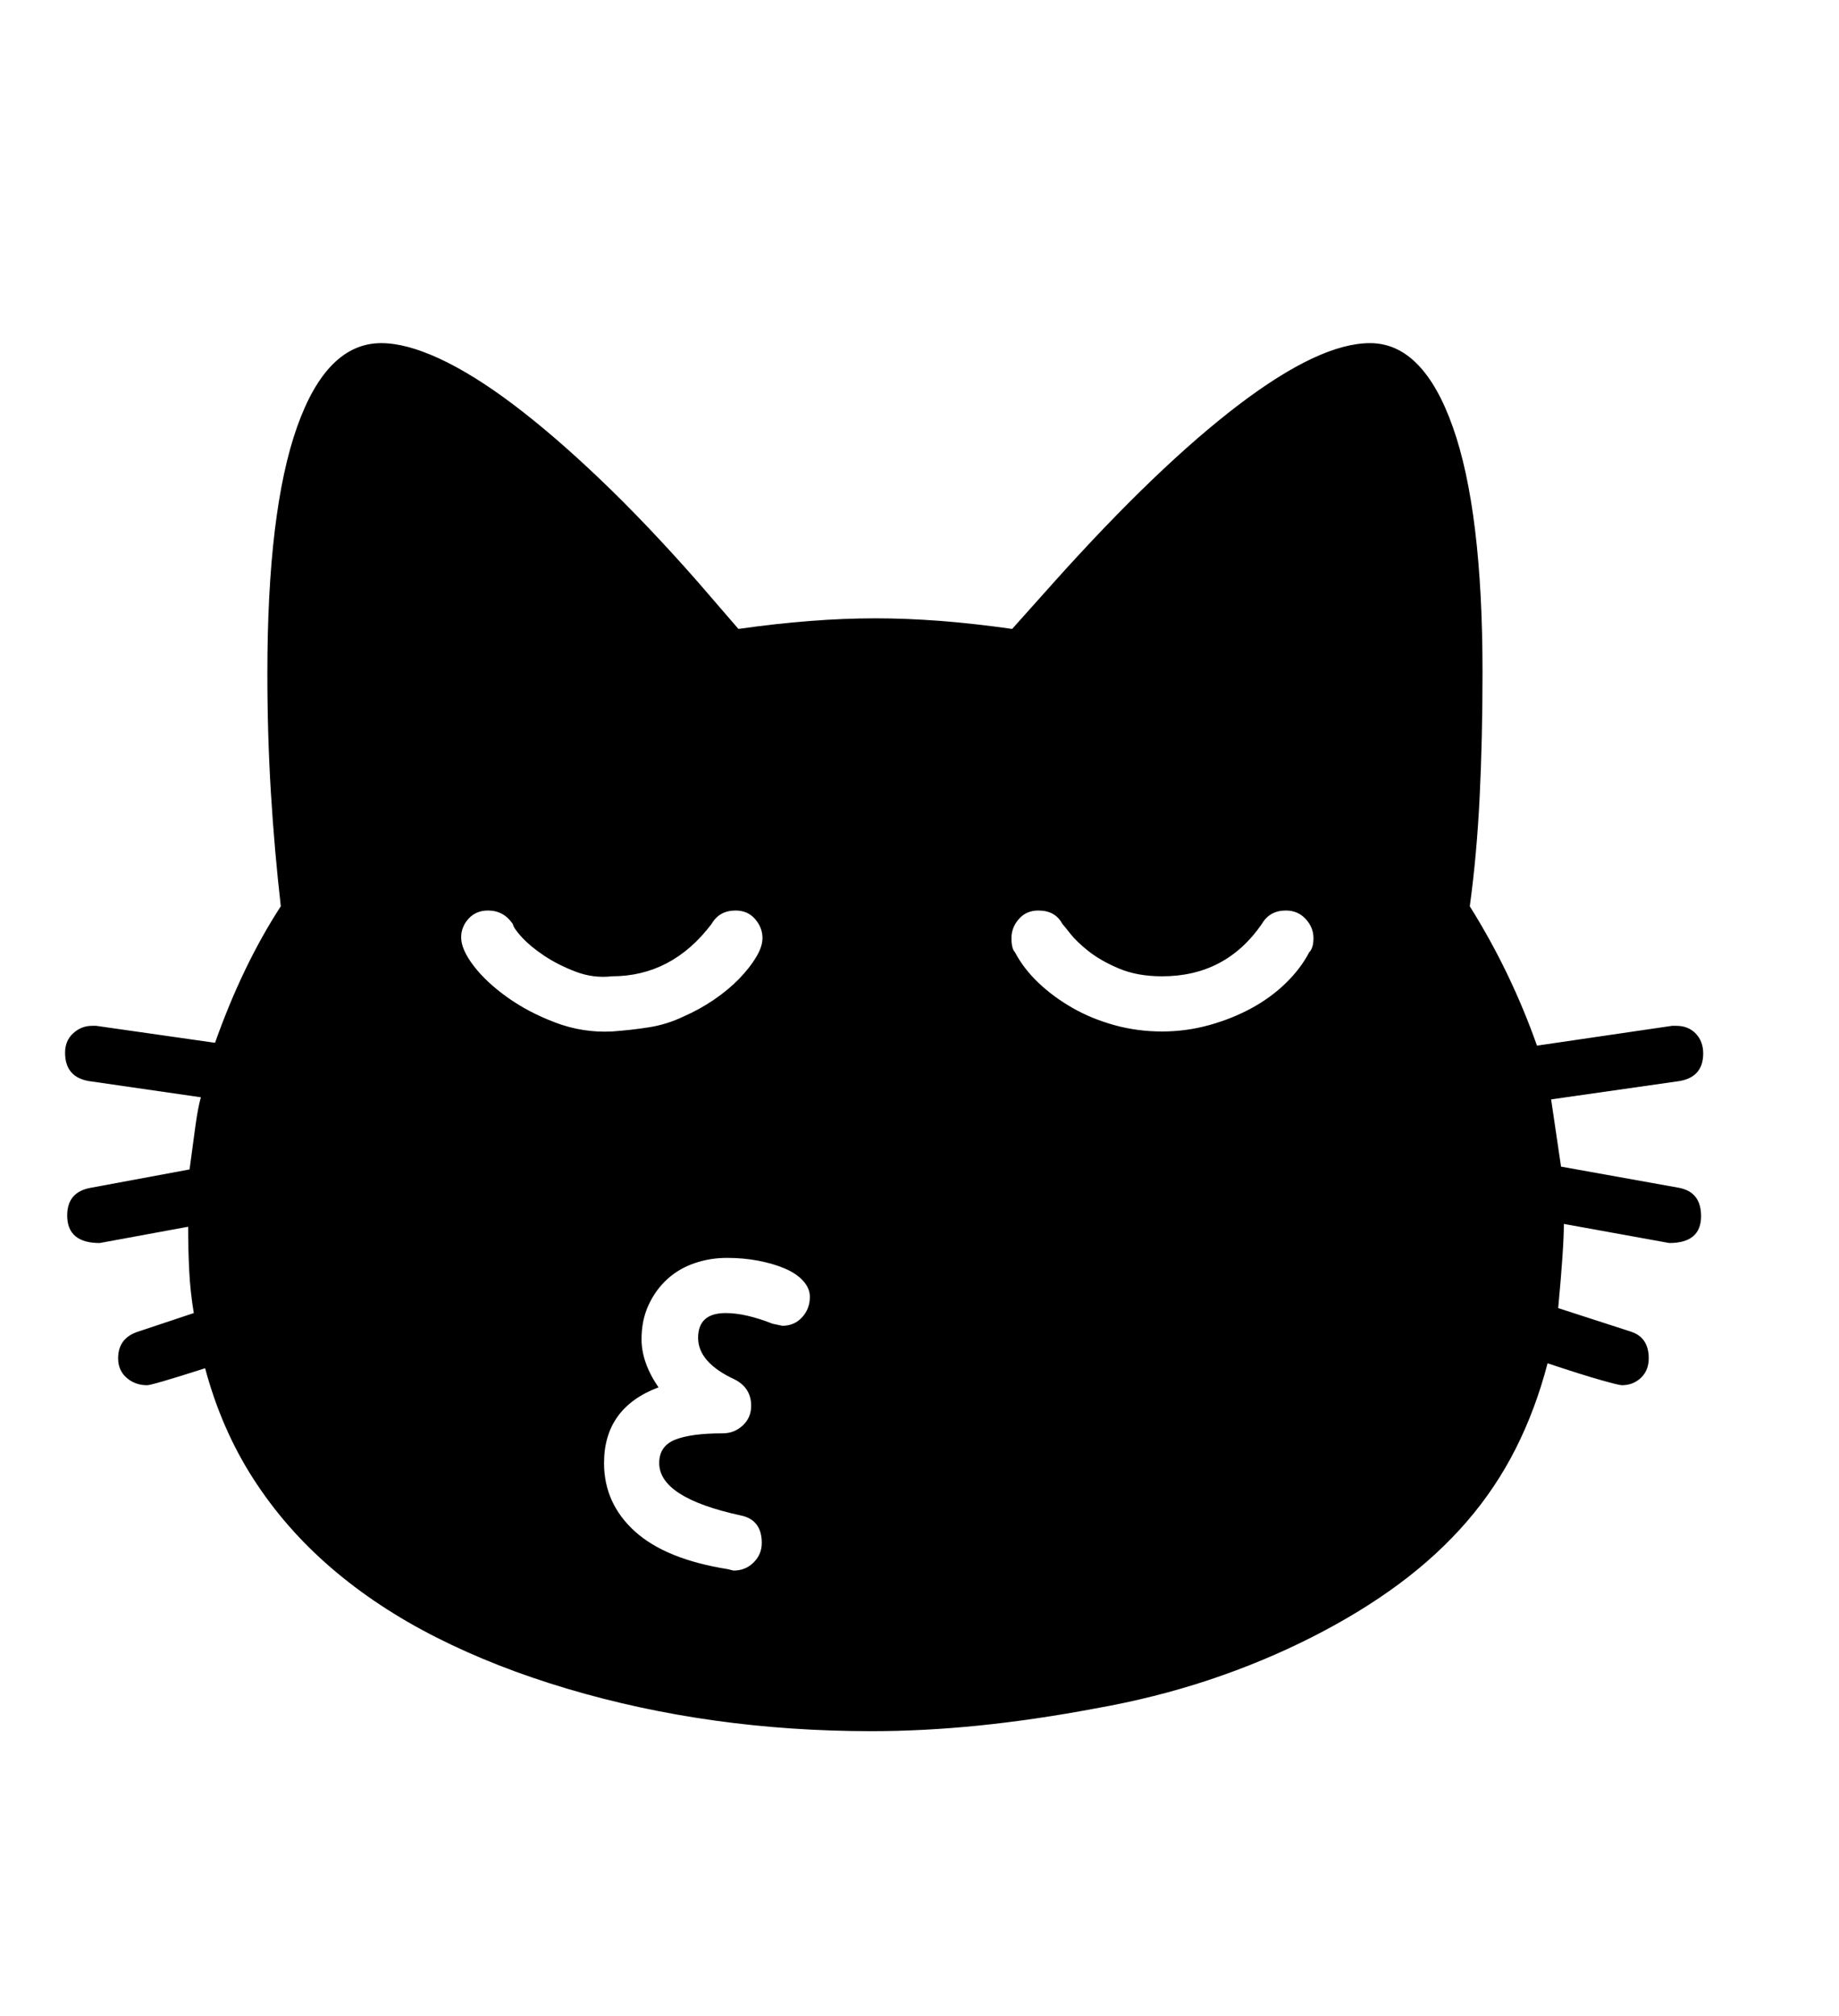 <svg xmlns="http://www.w3.org/2000/svg"
    viewBox="0 0 2600 2850">
  <!--
Digitized data copyright © 2011, Google Corporation.
Android is a trademark of Google and may be registered in certain jurisdictions.
Licensed under the Apache License, Version 2.0
http://www.apache.org/licenses/LICENSE-2.0
  -->
<path d="M1857 1326L1857 1326Q1857 1311 1846 1299 1835 1287 1818 1287L1818 1287Q1795 1287 1784 1306L1784 1306Q1733 1380 1643 1380L1643 1380Q1608 1380 1582 1369 1556 1358 1539 1344.5 1522 1331 1513 1319.5 1504 1308 1502 1306L1502 1306Q1492 1287 1468 1287L1468 1287Q1451 1287 1440.5 1299 1430 1311 1430 1326L1430 1326Q1430 1341 1435 1346L1435 1346Q1447 1369 1468 1389 1489 1409 1516 1424.5 1543 1440 1575.5 1449 1608 1458 1643 1458L1643 1458Q1677 1458 1709.5 1449 1742 1440 1769.5 1425 1797 1410 1818 1389.5 1839 1369 1851 1346L1851 1346Q1857 1340 1857 1326ZM865 1458L865 1458Q893 1456 918 1452 943 1448 966 1437L966 1437Q989 1427 1009.5 1413 1030 1399 1045 1383.5 1060 1368 1069 1353 1078 1338 1078 1326L1078 1326Q1078 1311 1067.5 1299 1057 1287 1040 1287L1040 1287Q1017 1287 1006 1306L1006 1306Q950 1380 865 1380L865 1380Q839 1383 814 1373.5 789 1364 769.5 1351 750 1338 738 1325 726 1312 725 1306L725 1306Q712 1287 690 1287L690 1287Q673 1287 662.5 1298.5 652 1310 652 1325L652 1325Q652 1342 669.5 1365 687 1388 717 1409.5 747 1431 785.5 1445.5 824 1460 865 1458ZM1145 1833L1145 1833Q1145 1821 1135.5 1810.5 1126 1800 1109.5 1793 1093 1786 1072 1782 1051 1778 1028 1778L1028 1778Q1004 1778 982 1785.5 960 1793 943.5 1808 927 1823 917 1844.5 907 1866 907 1893L907 1893Q907 1926 931 1961L931 1961Q854 1990 854 2068L854 2068Q854 2125 897.5 2164.5 941 2204 1029 2218L1029 2218 1037 2220Q1054 2220 1065.5 2208.5 1077 2197 1077 2181L1077 2181Q1077 2148 1047 2142L1047 2142Q932 2117 932 2068L932 2068Q932 2044 954.5 2035 977 2026 1022 2026L1022 2026Q1038 2026 1050 2015 1062 2004 1062 1987L1062 1987Q1062 1962 1039 1950L1039 1950Q987 1926 987 1891L987 1891Q987 1856 1026 1856L1026 1856Q1054 1856 1092 1871L1092 1871 1106 1874Q1123 1874 1134 1862 1145 1850 1145 1833ZM2405 1719L2405 1719Q2405 1757 2360 1757L2360 1757 2211 1730Q2211 1747 2209 1776.5 2207 1806 2203 1849L2203 1849 2305 1882Q2331 1890 2331 1920L2331 1920Q2331 1937 2320 1947.5 2309 1958 2293 1958L2293 1958Q2289 1958 2262.5 1950.5 2236 1943 2188 1927L2188 1927Q2171 1992 2143 2047.5 2115 2103 2074 2150.5 2033 2198 1978.5 2238.5 1924 2279 1855 2314L1855 2314Q1786 2349 1709.5 2374.5 1633 2400 1548 2415L1548 2415Q1463 2431 1384.5 2439 1306 2447 1232 2447L1232 2447Q1004 2447 802 2387L802 2387Q701 2357 617 2314.5 533 2272 468 2216 403 2160 358 2090 313 2020 290 1934L290 1934Q215 1958 208 1958L208 1958Q191 1958 179 1947.5 167 1937 167 1920L167 1920Q167 1891 196 1882L196 1882 274 1856Q269 1826 267.5 1796 266 1766 266 1734L266 1734 141 1757Q95 1757 95 1718L95 1718Q95 1685 128 1679L128 1679 268 1653Q273 1615 276.5 1590 280 1565 284 1551L284 1551 125 1528Q92 1522 92 1488L92 1488Q92 1471 103.5 1460.5 115 1450 130 1450L130 1450 136 1450 304 1474Q343 1364 397 1281L397 1281Q388 1202 383 1120.5 378 1039 378 952L378 952Q378 722 420 603.5 462 485 539 485L539 485Q574 485 621.5 507 669 529 726 572 783 615 849 678 915 741 987 823L987 823 1044 889Q1149 874 1238 874L1238 874Q1326 874 1431 889L1431 889 1490 823Q1637 659 1751.5 572 1866 485 1937 485L1937 485Q2012 485 2054 603.5 2096 722 2096 950L2096 950Q2096 1043 2092 1125.5 2088 1208 2078 1281L2078 1281Q2108 1329 2131.5 1378 2155 1427 2173 1478L2173 1478 2364 1450 2370 1450Q2387 1450 2397.5 1461 2408 1472 2408 1489L2408 1489Q2408 1522 2375 1528L2375 1528 2193 1554 2207 1649 2374 1679Q2405 1685 2405 1719Z"/>
</svg>